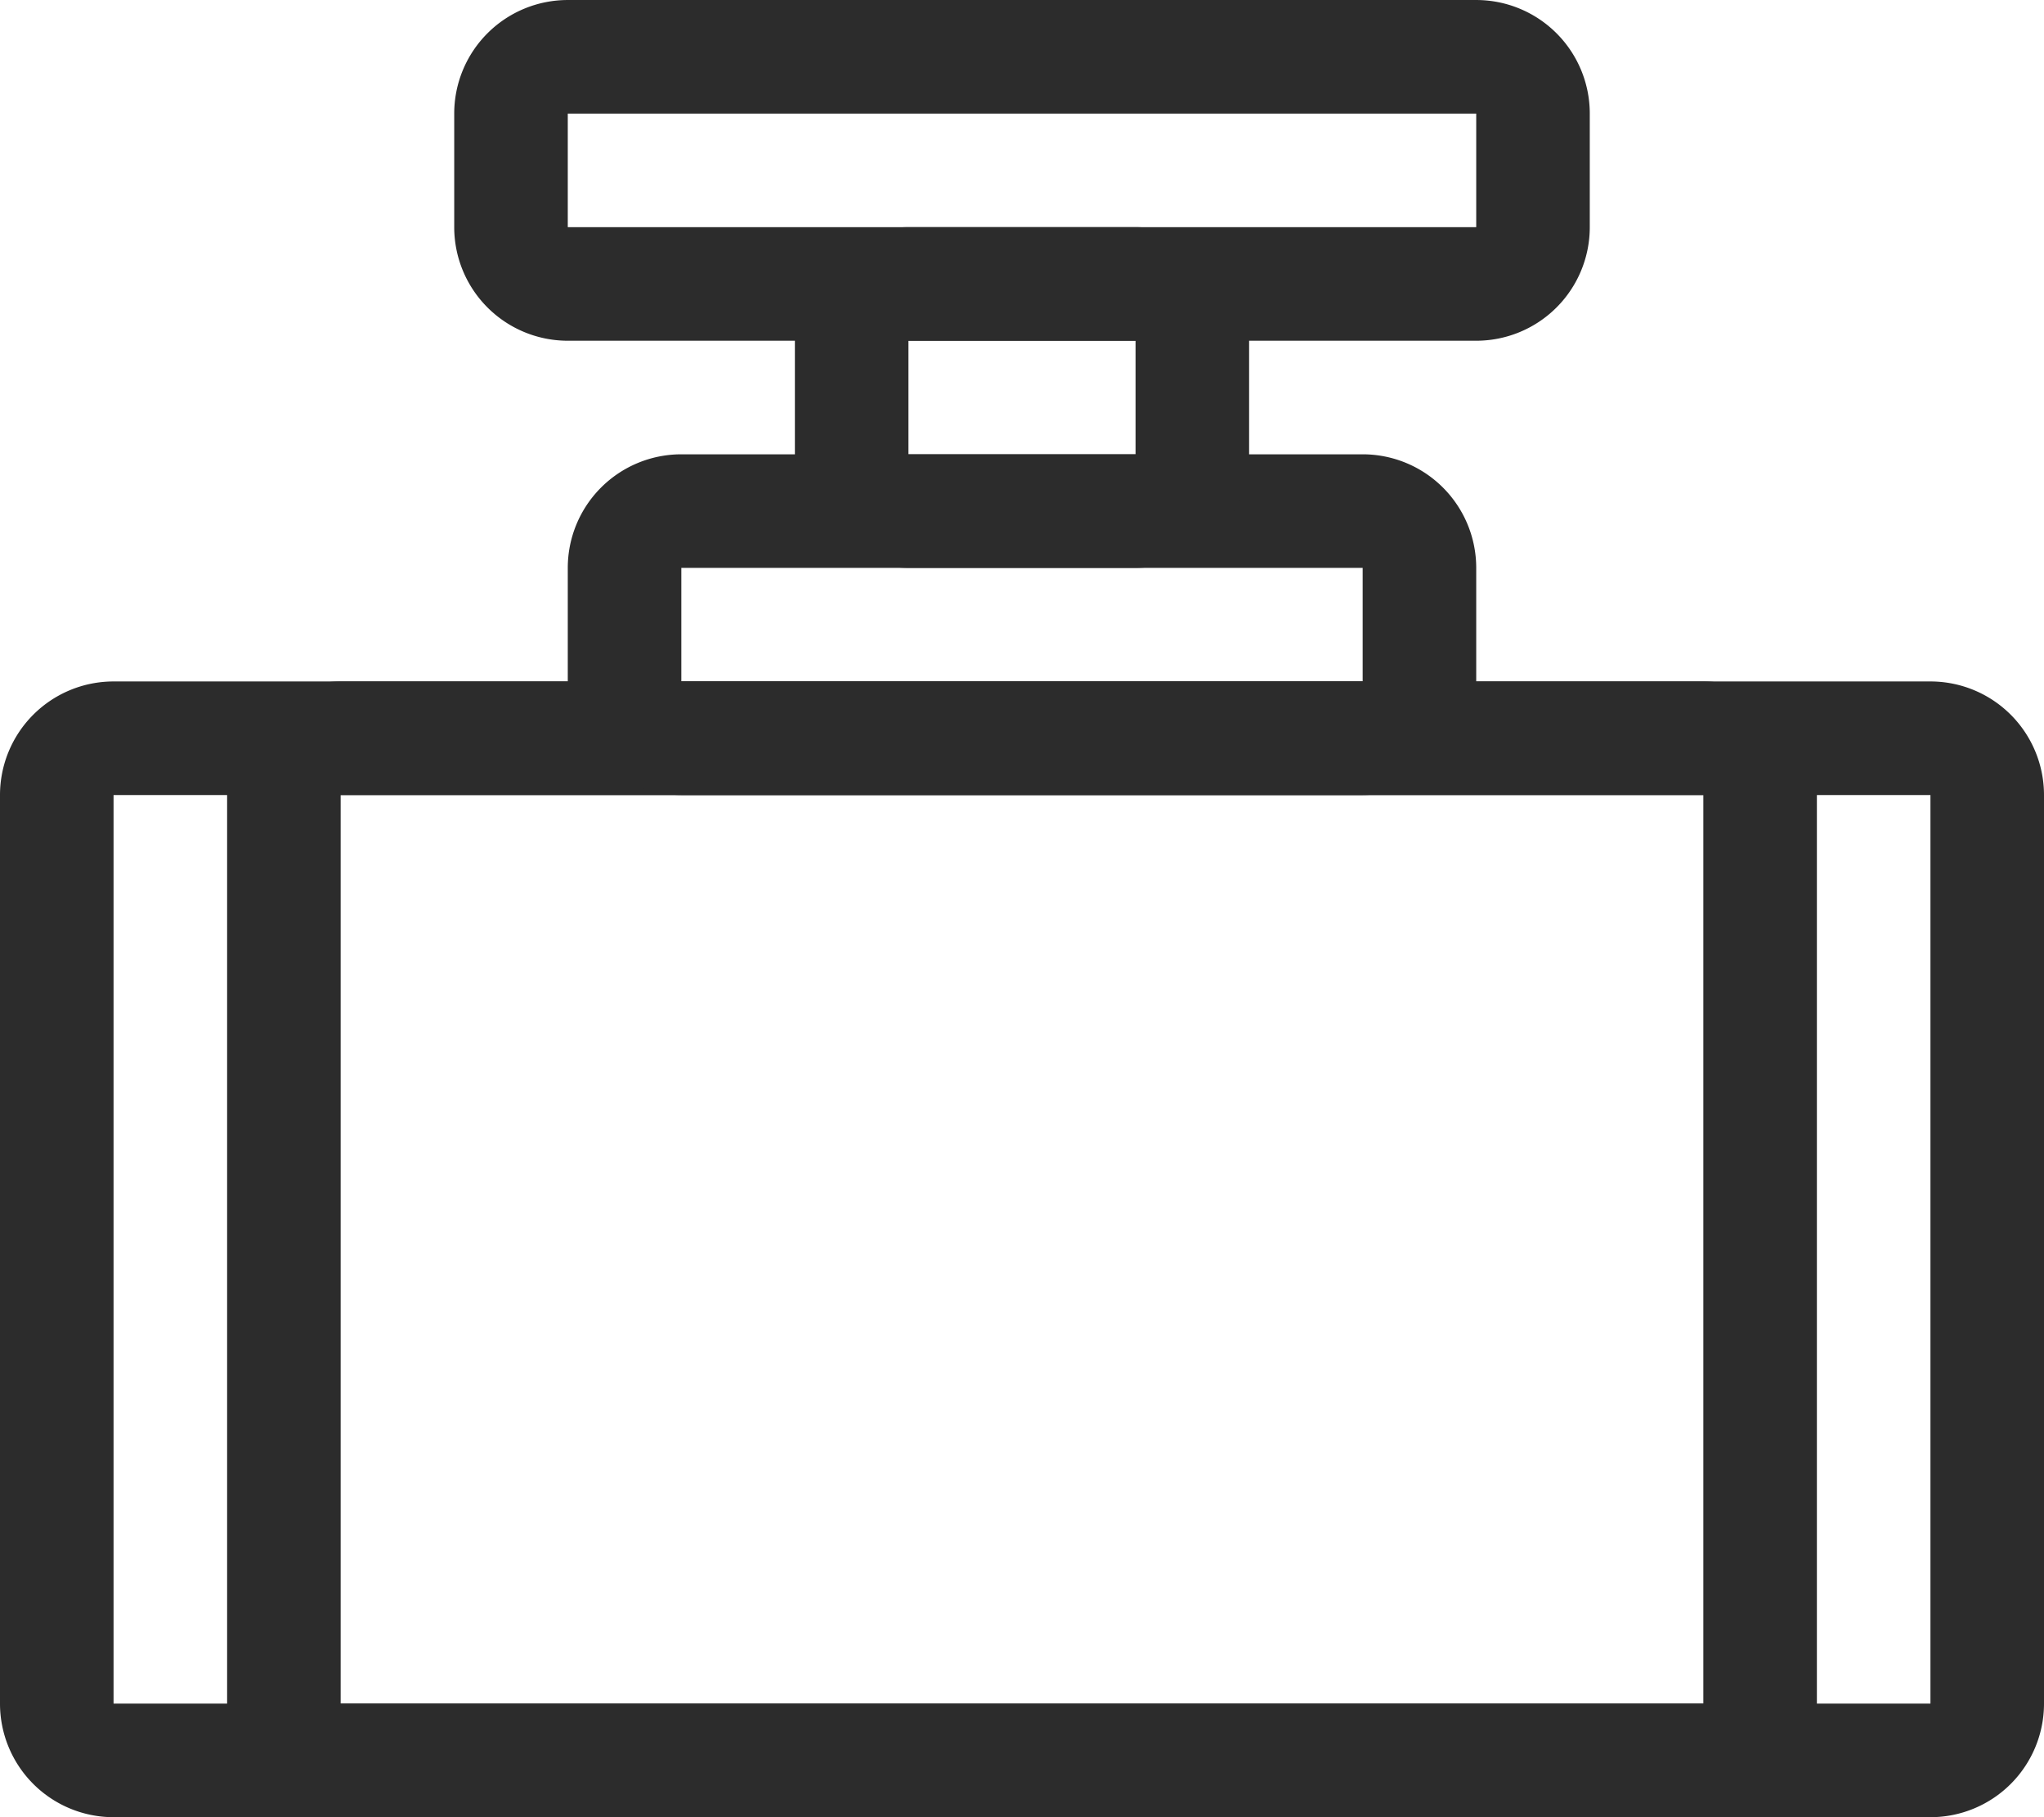 <?xml version="1.0" standalone="no"?><!DOCTYPE svg PUBLIC "-//W3C//DTD SVG 1.1//EN" "http://www.w3.org/Graphics/SVG/1.1/DTD/svg11.dtd"><svg class="icon" width="200px" height="177.78px" viewBox="0 0 1152 1024" version="1.1" xmlns="http://www.w3.org/2000/svg"><path fill="#2c2c2c" d="M960 384a64 64 0 0 1 64 64v512a64 64 0 0 1-64 64H192a64 64 0 0 1-64-64V448a64 64 0 0 1 64-64h768z m0 64H192v512h768V448z"  /><path fill="#2c2c2c" d="M1088 384a64 64 0 0 1 64 64v512a64 64 0 0 1-64 64H64a64 64 0 0 1-64-64V448a64 64 0 0 1 64-64h1024z m0 64H64v512h1024V448z"  /><path fill="#2c2c2c" d="M768 256a64 64 0 0 1 64 64v64a64 64 0 0 1-64 64H384a64 64 0 0 1-64-64V320a64 64 0 0 1 64-64h384z m0 64H384v64h384V320z"  /><path fill="#2c2c2c" d="M640 128a64 64 0 0 1 64 64v64a64 64 0 0 1-64 64H512a64 64 0 0 1-64-64V192a64 64 0 0 1 64-64h128z m0 64H512v64h128V192z"  /><path fill="#2c2c2c" d="M832 0a64 64 0 0 1 64 64v64a64 64 0 0 1-64 64H320a64 64 0 0 1-64-64V64a64 64 0 0 1 64-64h512z m0 64H320v64h512V64z"  /></svg>